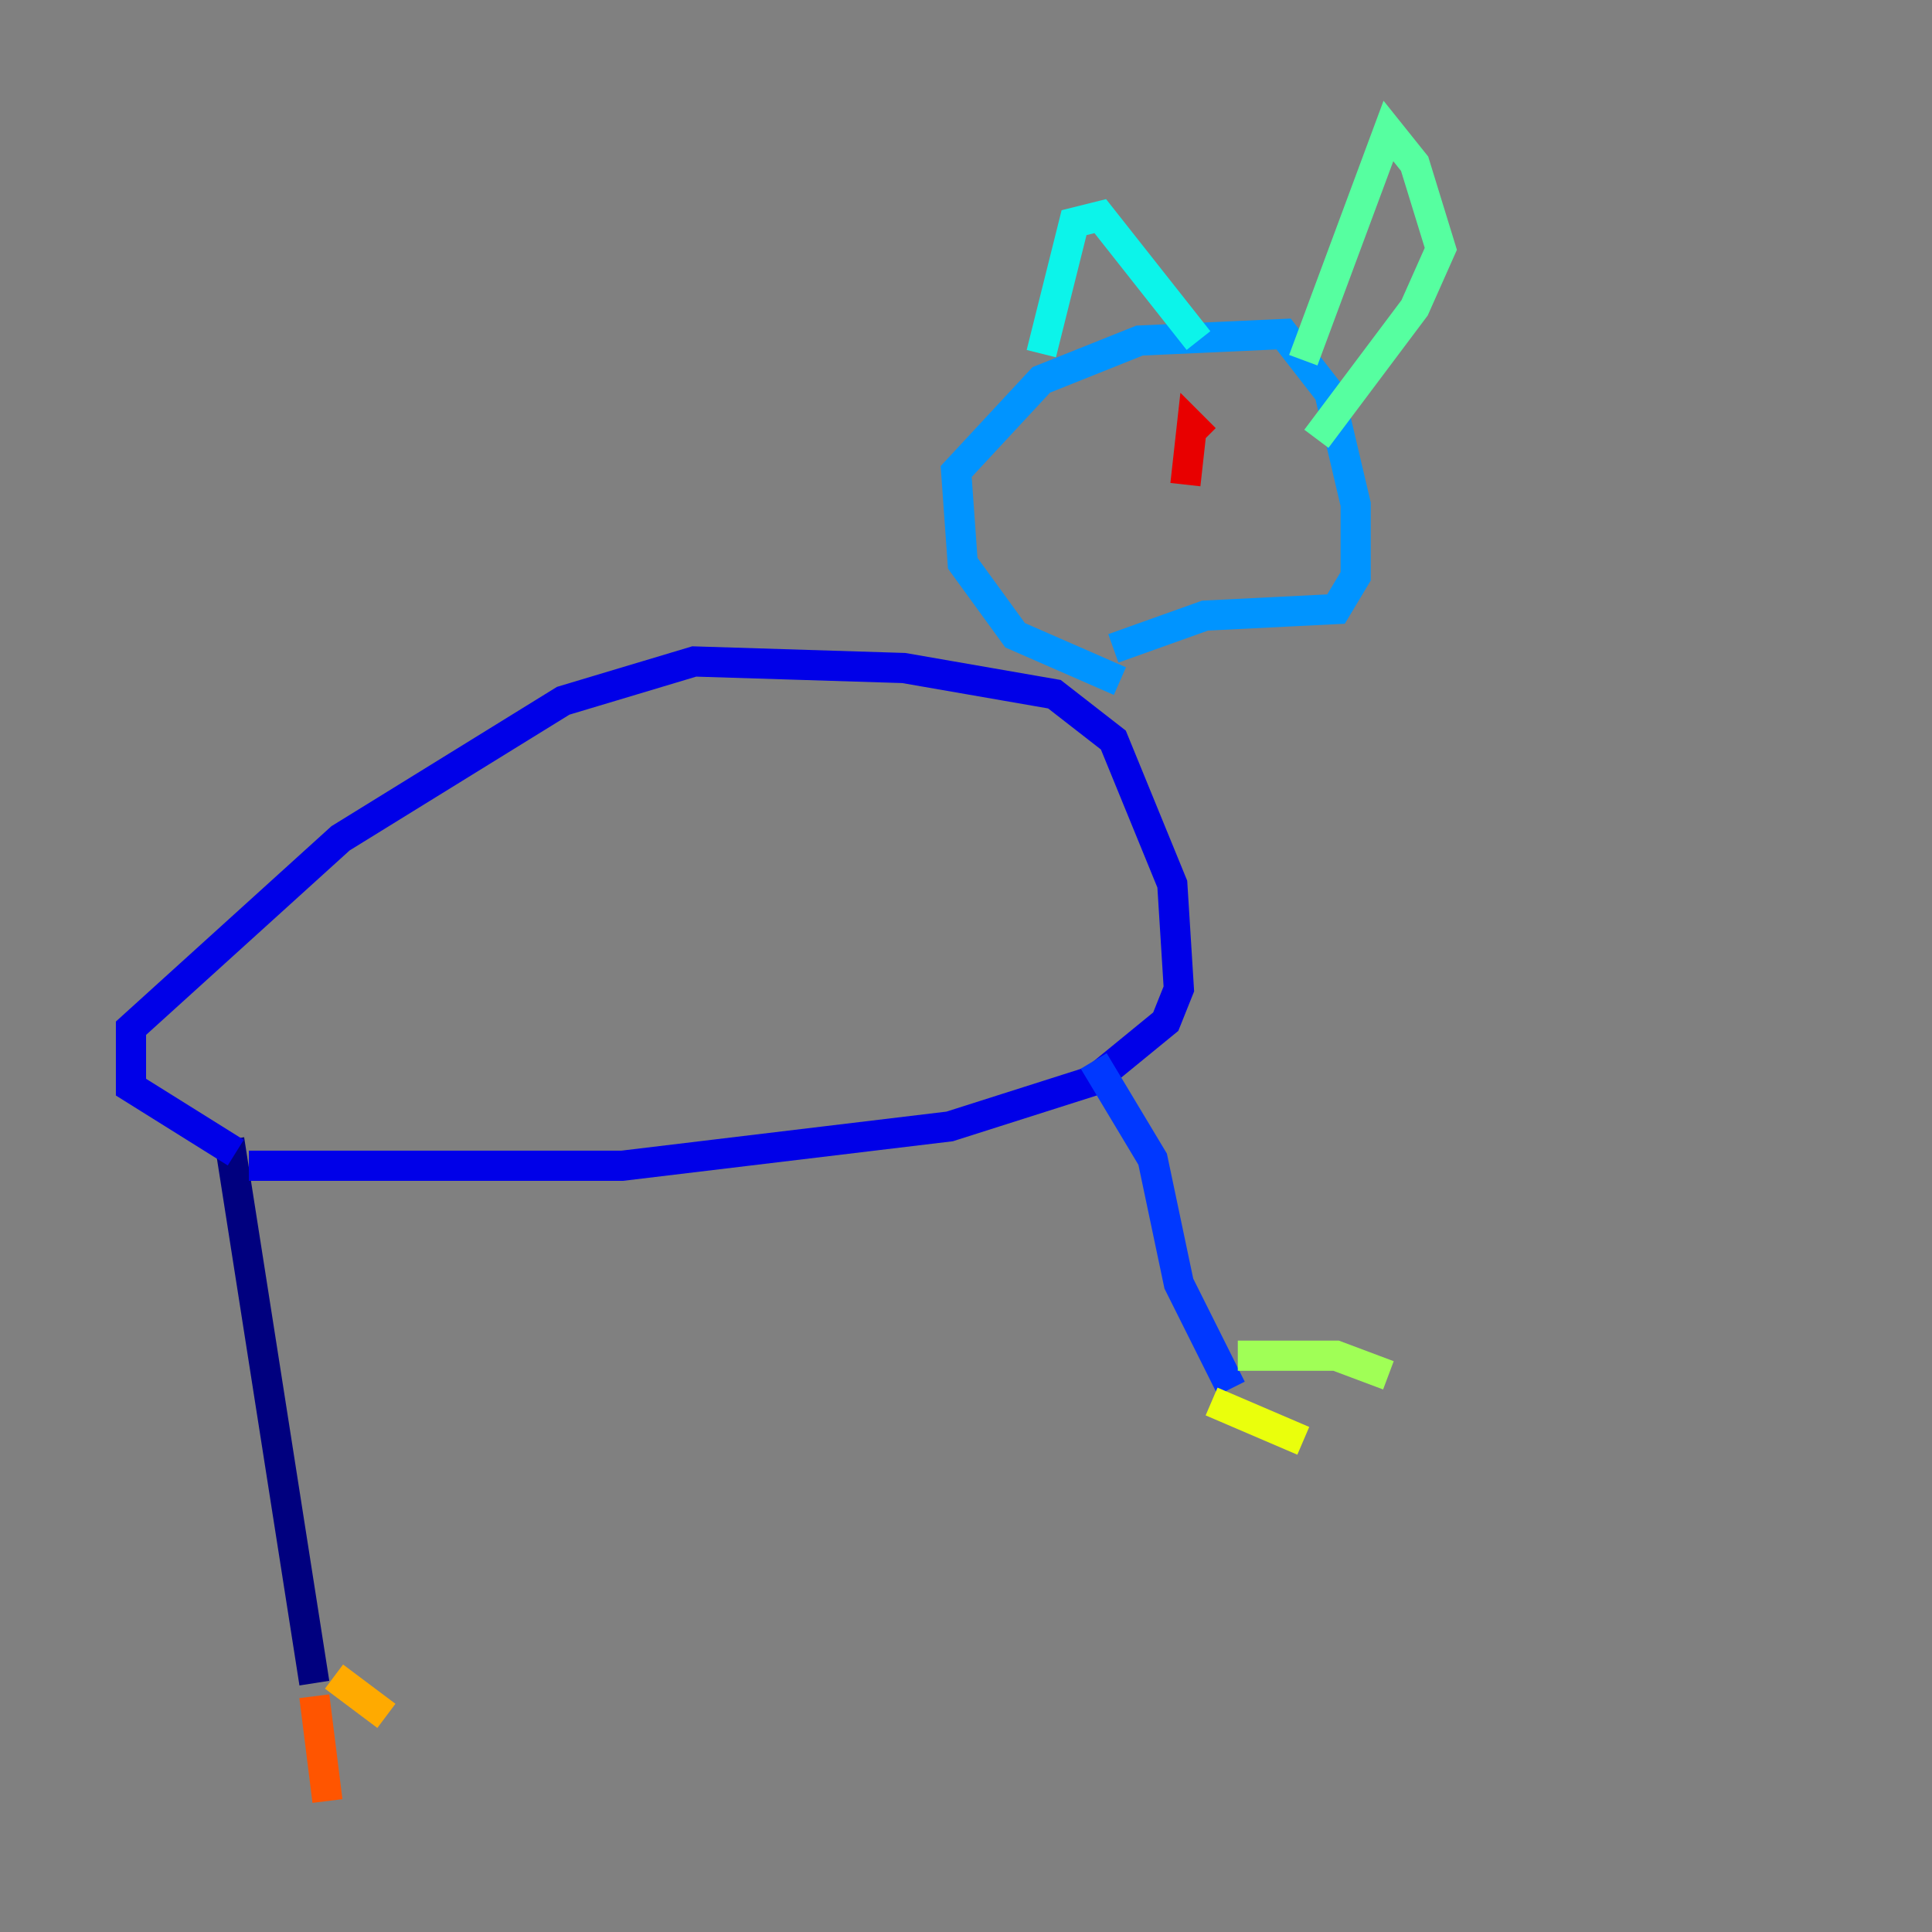 <?xml version="1.0" encoding="utf-8" ?>
<svg baseProfile="tiny" height="128" version="1.2" viewBox="0,0,128,128" width="128" xmlns="http://www.w3.org/2000/svg" xmlns:ev="http://www.w3.org/2001/xml-events" xmlns:xlink="http://www.w3.org/1999/xlink"><rect x="0" y="0" width="128" height="128" fill="#808080" stroke="none"/><defs /><polyline fill="none" points="20.827,111.512 15.186,75.498" stroke="#00007f" stroke-width="2" /><polyline fill="none" points="15.62,76.366 8.678,72.027 8.678,68.122 22.563,55.539 37.315,46.427 45.993,43.824 59.878,44.258 69.858,45.993 73.763,49.031 77.668,58.576 78.102,65.519 77.234,67.688 72.461,71.593 62.915,74.63 41.22,77.234 16.488,77.234" stroke="#0000e8" stroke-width="2" /><polyline fill="none" points="72.461,70.291 76.366,76.8 78.102,85.044 81.573,91.986" stroke="#0038ff" stroke-width="2" /><polyline fill="none" points="74.197,45.125 67.254,42.088 63.783,37.315 63.349,31.241 68.99,25.166 75.498,22.563 85.044,22.129 88.081,26.034 89.817,33.41 89.817,38.183 88.515,40.352 79.837,40.786 73.763,42.956" stroke="#0094ff" stroke-width="2" /><polyline fill="none" points="68.99,23.43 71.159,14.752 72.895,14.319 79.403,22.563" stroke="#0cf4ea" stroke-width="2" /><polyline fill="none" points="86.346,23.864 91.986,8.678 93.722,10.848 95.458,16.488 93.722,20.393 87.214,29.071" stroke="#56ffa0" stroke-width="2" /><polyline fill="none" points="82.007,89.817 88.515,89.817 91.986,91.119" stroke="#a0ff56" stroke-width="2" /><polyline fill="none" points="80.271,92.854 86.346,95.458" stroke="#eaff0c" stroke-width="2" /><polyline fill="none" points="22.129,111.078 25.6,113.681" stroke="#ffaa00" stroke-width="2" /><polyline fill="none" points="20.827,112.38 21.695,119.322" stroke="#ff5500" stroke-width="2" /><polyline fill="none" points="78.536,32.108 78.969,28.203 79.837,29.071" stroke="#e80000" stroke-width="2" /><polyline fill="none" points="72.895,30.807 72.895,30.807" stroke="#7f0000" stroke-width="2" /></svg>